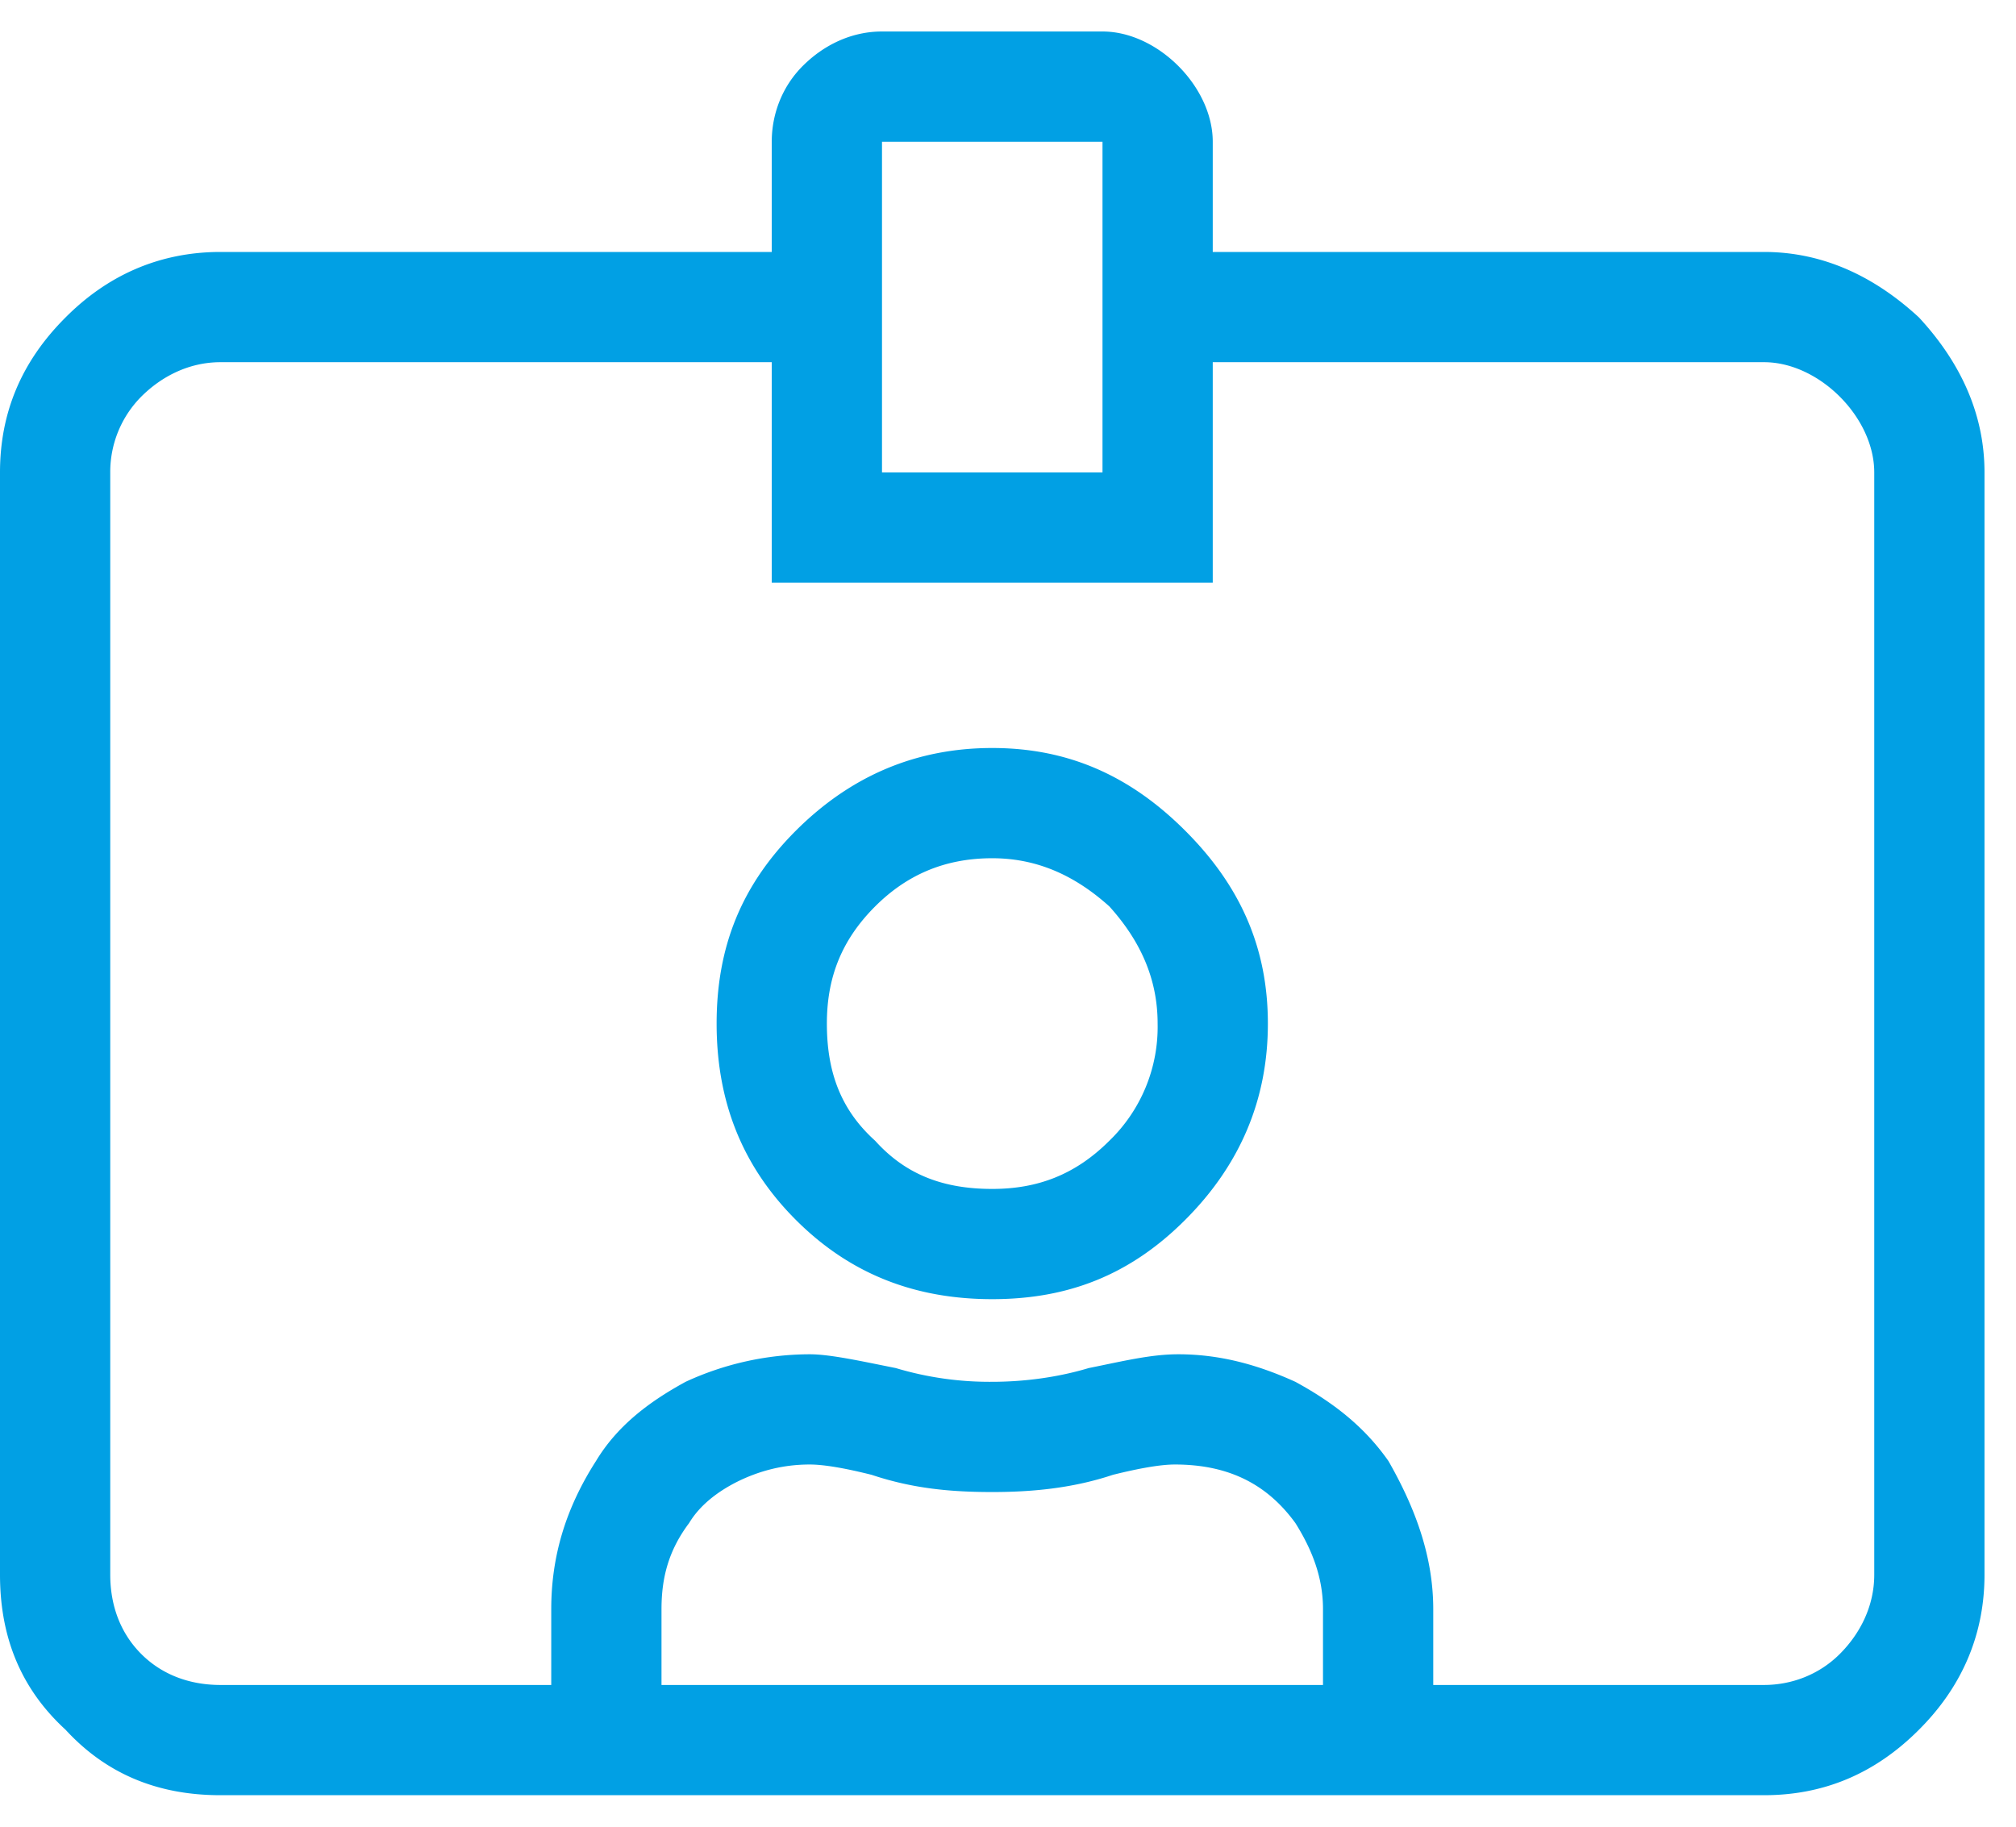 <svg width="32" height="29" fill="none" xmlns="http://www.w3.org/2000/svg"><path d="M15.75 11.875c1.203 0 2.188.438 3.063 1.313.875.874 1.312 1.859 1.312 3.062 0 1.203-.438 2.242-1.313 3.117s-1.859 1.258-3.062 1.258c-1.203 0-2.242-.383-3.117-1.258s-1.258-1.914-1.258-3.117.383-2.188 1.258-3.063c.875-.874 1.914-1.312 3.117-1.312zm0 7c.71 0 1.313-.219 1.86-.766a2.514 2.514 0 00.765-1.859c0-.71-.273-1.313-.766-1.86-.547-.492-1.148-.765-1.859-.765-.766 0-1.367.273-1.86.766-.546.546-.765 1.148-.765 1.859 0 .766.219 1.367.766 1.86.492.546 1.093.765 1.859.765zM28 4c.93 0 1.75.383 2.46 1.04.657.71 1.04 1.53 1.04 2.46V25c0 .984-.383 1.805-1.04 2.46-.71.712-1.53 1.04-2.46 1.04H3.5c-.984 0-1.805-.328-2.46-1.04C.327 26.806 0 25.985 0 25V7.5c0-.93.328-1.75 1.04-2.46C1.694 4.382 2.515 4 3.5 4h8.75V2.25c0-.438.164-.875.492-1.203C13.07.719 13.508.5 14 .5h3.5c.438 0 .875.219 1.203.547.328.328.547.766.547 1.203V4H28zM14 2.25V7.5h3.5V2.25H14zm7 24.5v-1.203c0-.492-.164-.93-.438-1.367-.437-.602-1.039-.93-1.914-.93-.218 0-.546.055-.984.164-.656.219-1.312.273-1.914.273-.656 0-1.258-.054-1.914-.273-.438-.11-.766-.164-.984-.164-.438 0-.82.11-1.149.273-.328.165-.601.383-.765.657-.329.437-.438.875-.438 1.367v1.203H21zM29.75 25V7.5c0-.438-.219-.875-.547-1.203-.328-.328-.765-.547-1.203-.547h-8.75v3.5h-7v-3.5H3.5c-.492 0-.93.219-1.258.547A1.697 1.697 0 001.75 7.5V25c0 .492.164.93.492 1.258.328.328.766.492 1.258.492h5.25v-1.203c0-.82.219-1.586.71-2.352.33-.547.821-.93 1.423-1.258a4.718 4.718 0 011.969-.437c.328 0 .82.11 1.367.219a5.179 5.179 0 001.531.218c.438 0 .984-.054 1.531-.218.547-.11.985-.219 1.422-.219.656 0 1.258.164 1.86.438.601.328 1.093.71 1.476 1.257.438.766.711 1.532.711 2.352v1.203H28c.438 0 .875-.164 1.203-.492.328-.328.547-.766.547-1.258z" fill="#01A0E4"/></svg>